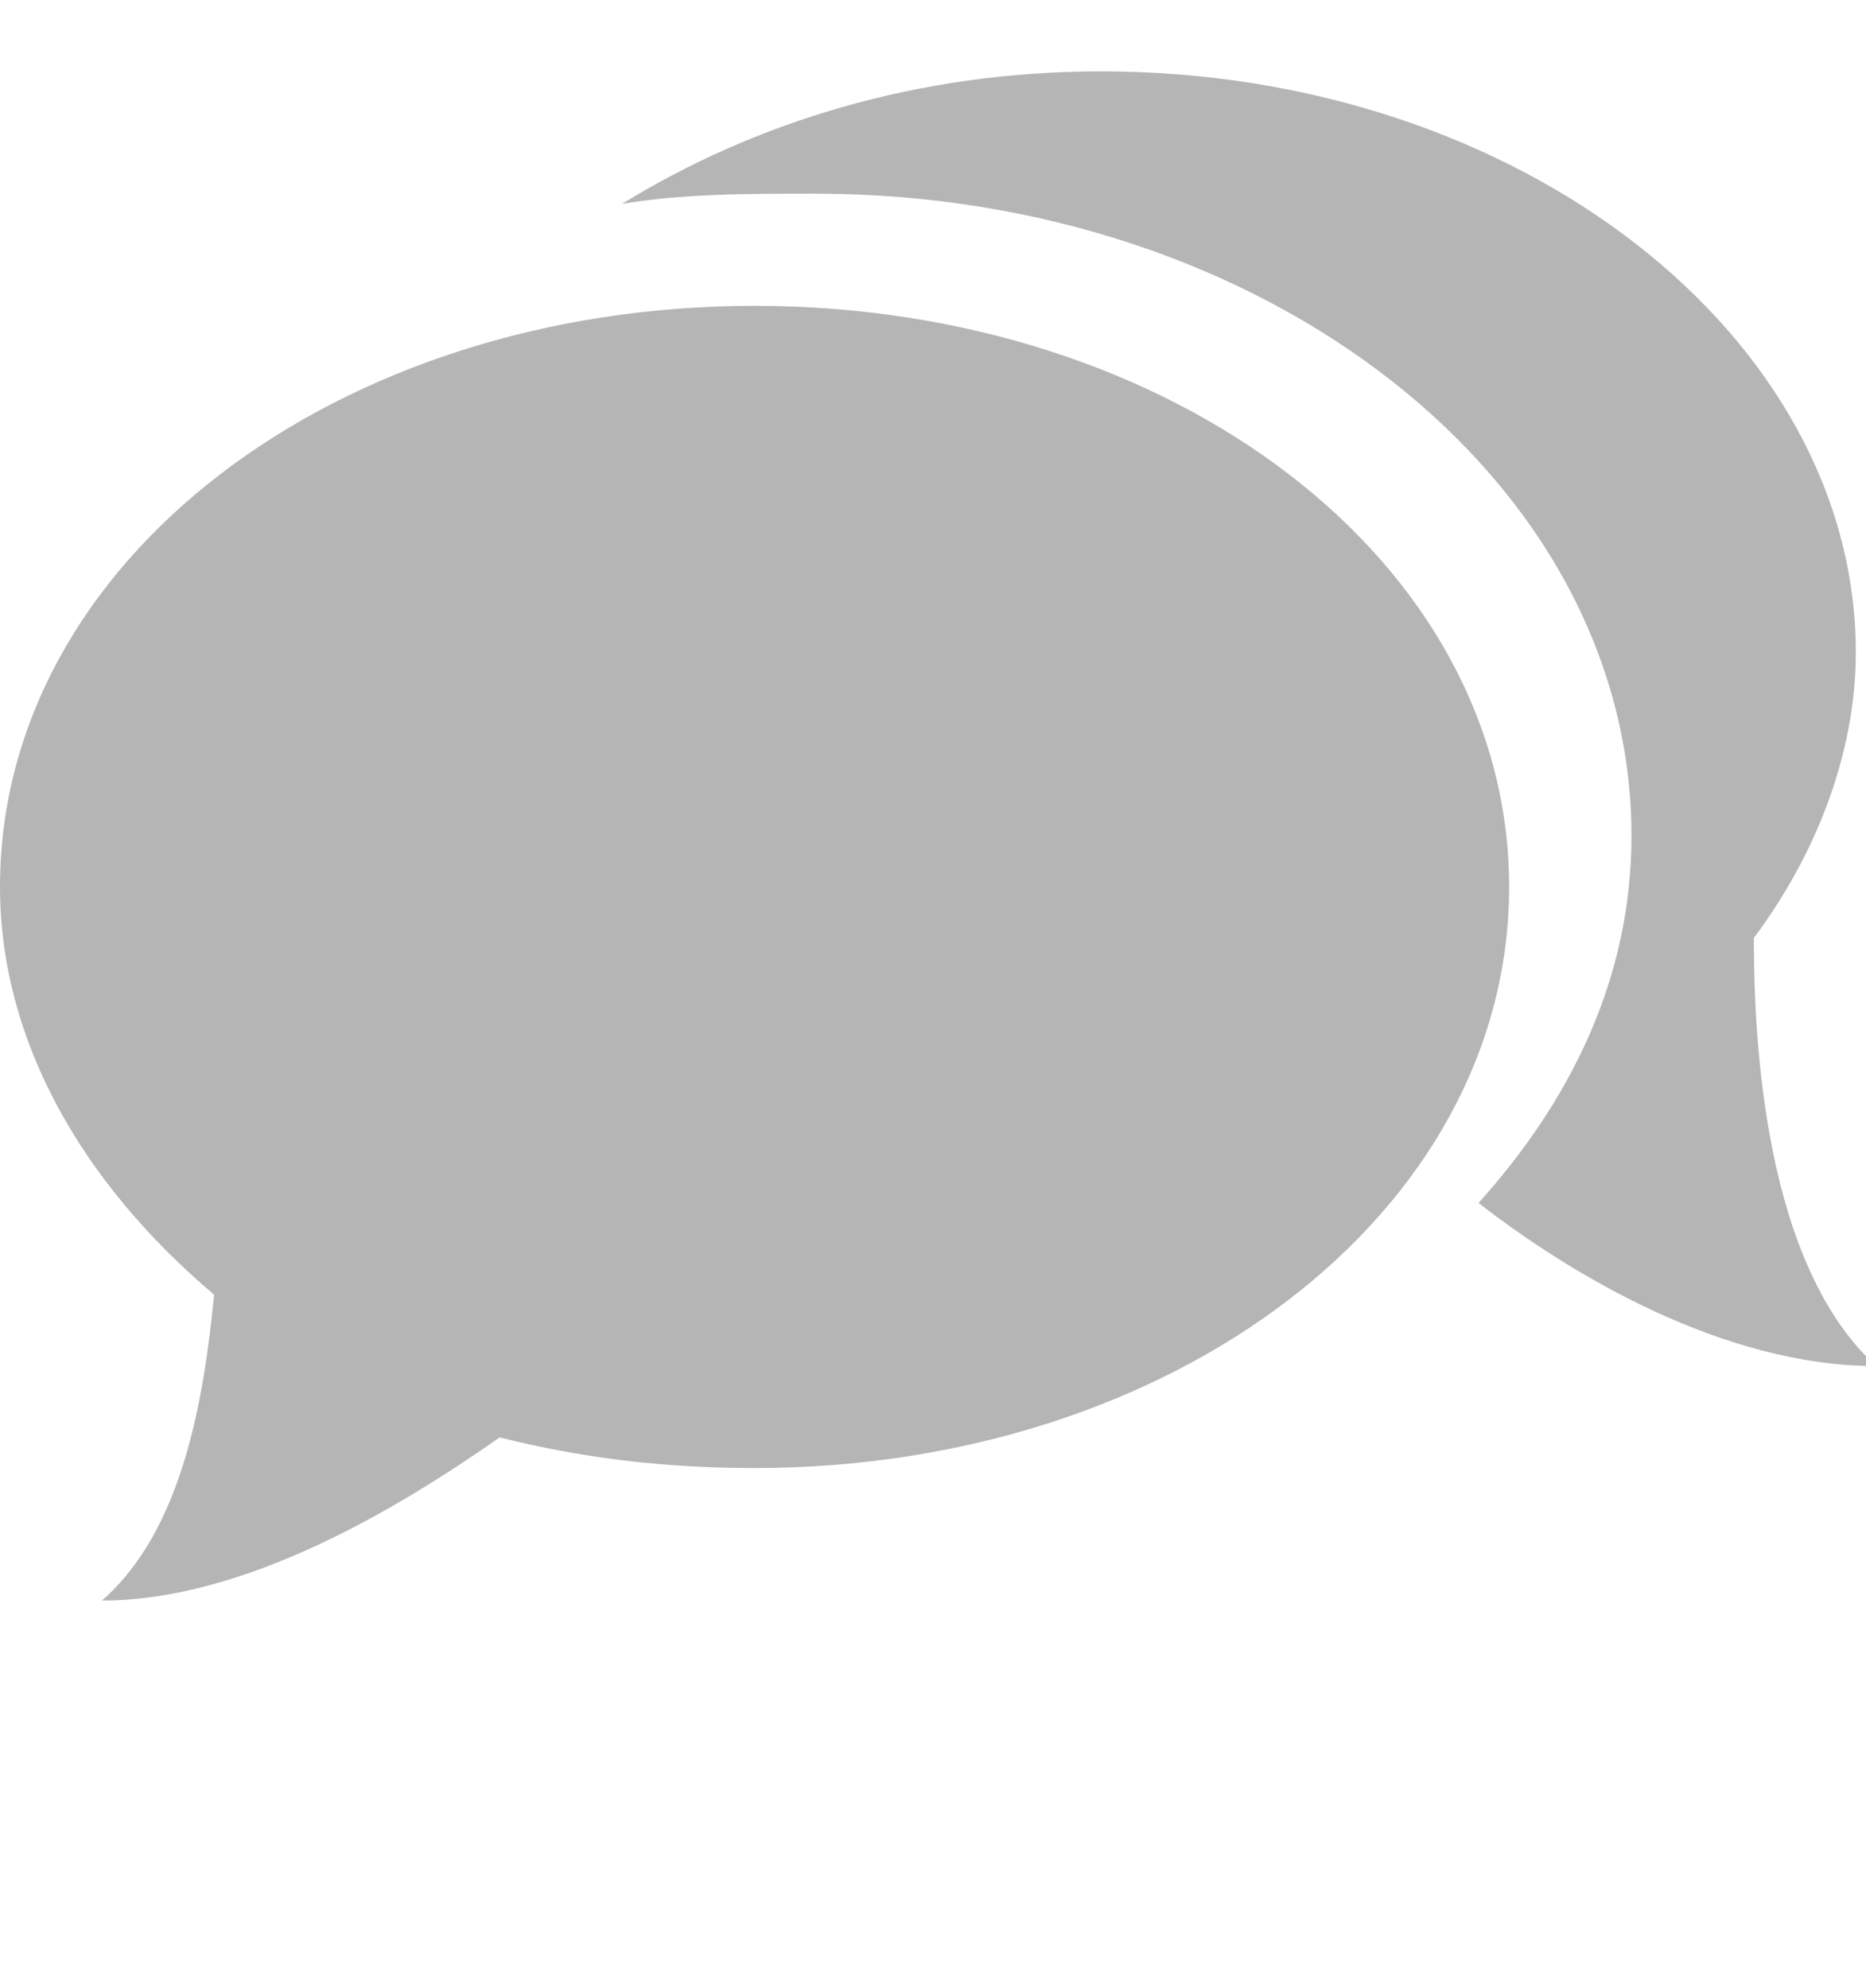 <?xml version="1.0" encoding="utf-8"?>
<!-- Generator: Adobe Illustrator 19.1.0, SVG Export Plug-In . SVG Version: 6.00 Build 0)  -->
<!DOCTYPE svg PUBLIC "-//W3C//DTD SVG 1.1//EN" "http://www.w3.org/Graphics/SVG/1.1/DTD/svg11.dtd">
<svg version="1.1" id="Layer_1" xmlns="http://www.w3.org/2000/svg" xmlns:xlink="http://www.w3.org/1999/xlink" x="0px" y="0px"
	 width="18.3px" height="19.5px" viewBox="0 0 18.3 19.5" style="enable-background:new 0 0 18.3 19.5;" xml:space="preserve">
<style type="text/css">
	.st0{fill:#CEEAEF;}
	.st1{fill:#0094BC;}
	.st2{fill:#CEEAEF;stroke:#0094BC;stroke-width:2;stroke-miterlimit:10;}
	.st3{fill:none;stroke:#0094BC;stroke-width:2;stroke-miterlimit:10;}
	.st4{fill:#6D6D6D;}
	.st5{opacity:0.46;}
	.st6{fill:#919191;}
	.st7{fill:#B5B5B5;}
	.st8{fill:#6D6E70;}
	.st9{fill:#AAAAAA;}
	.st10{fill:#FFFFFF;}
	.st11{fill:#898989;}
	.st12{fill:#EDEDED;}
	.st13{fill:#BABABA;}
</style>
<g>
	<g>
		<path class="st7" d="M7.4,3C3.3,3,0,5.5,0,8.7c0,1.5,0.8,2.9,2.1,4c-0.1,1-0.3,2.3-1.1,3c1.4,0,2.9-0.9,3.9-1.6
			c0.8,0.2,1.6,0.3,2.5,0.3c4.1,0,7.4-2.5,7.4-5.7C14.8,5.5,11.5,3,7.4,3z"/>
		<path class="st7" d="M17.2,9.2c0.6-0.8,1-1.8,1-2.8c0-3.1-3.3-5.7-7.4-5.7C9,0.7,7.4,1.2,6.1,2C6.7,1.9,7.3,1.9,8,1.9
			c4.4,0,8,2.8,8,6.3c0,1.4-0.6,2.6-1.5,3.6c0.9,0.7,2.4,1.6,3.9,1.6C17.3,12.4,17.2,10.2,17.2,9.2z"/>
	</g>
</g>
</svg>
